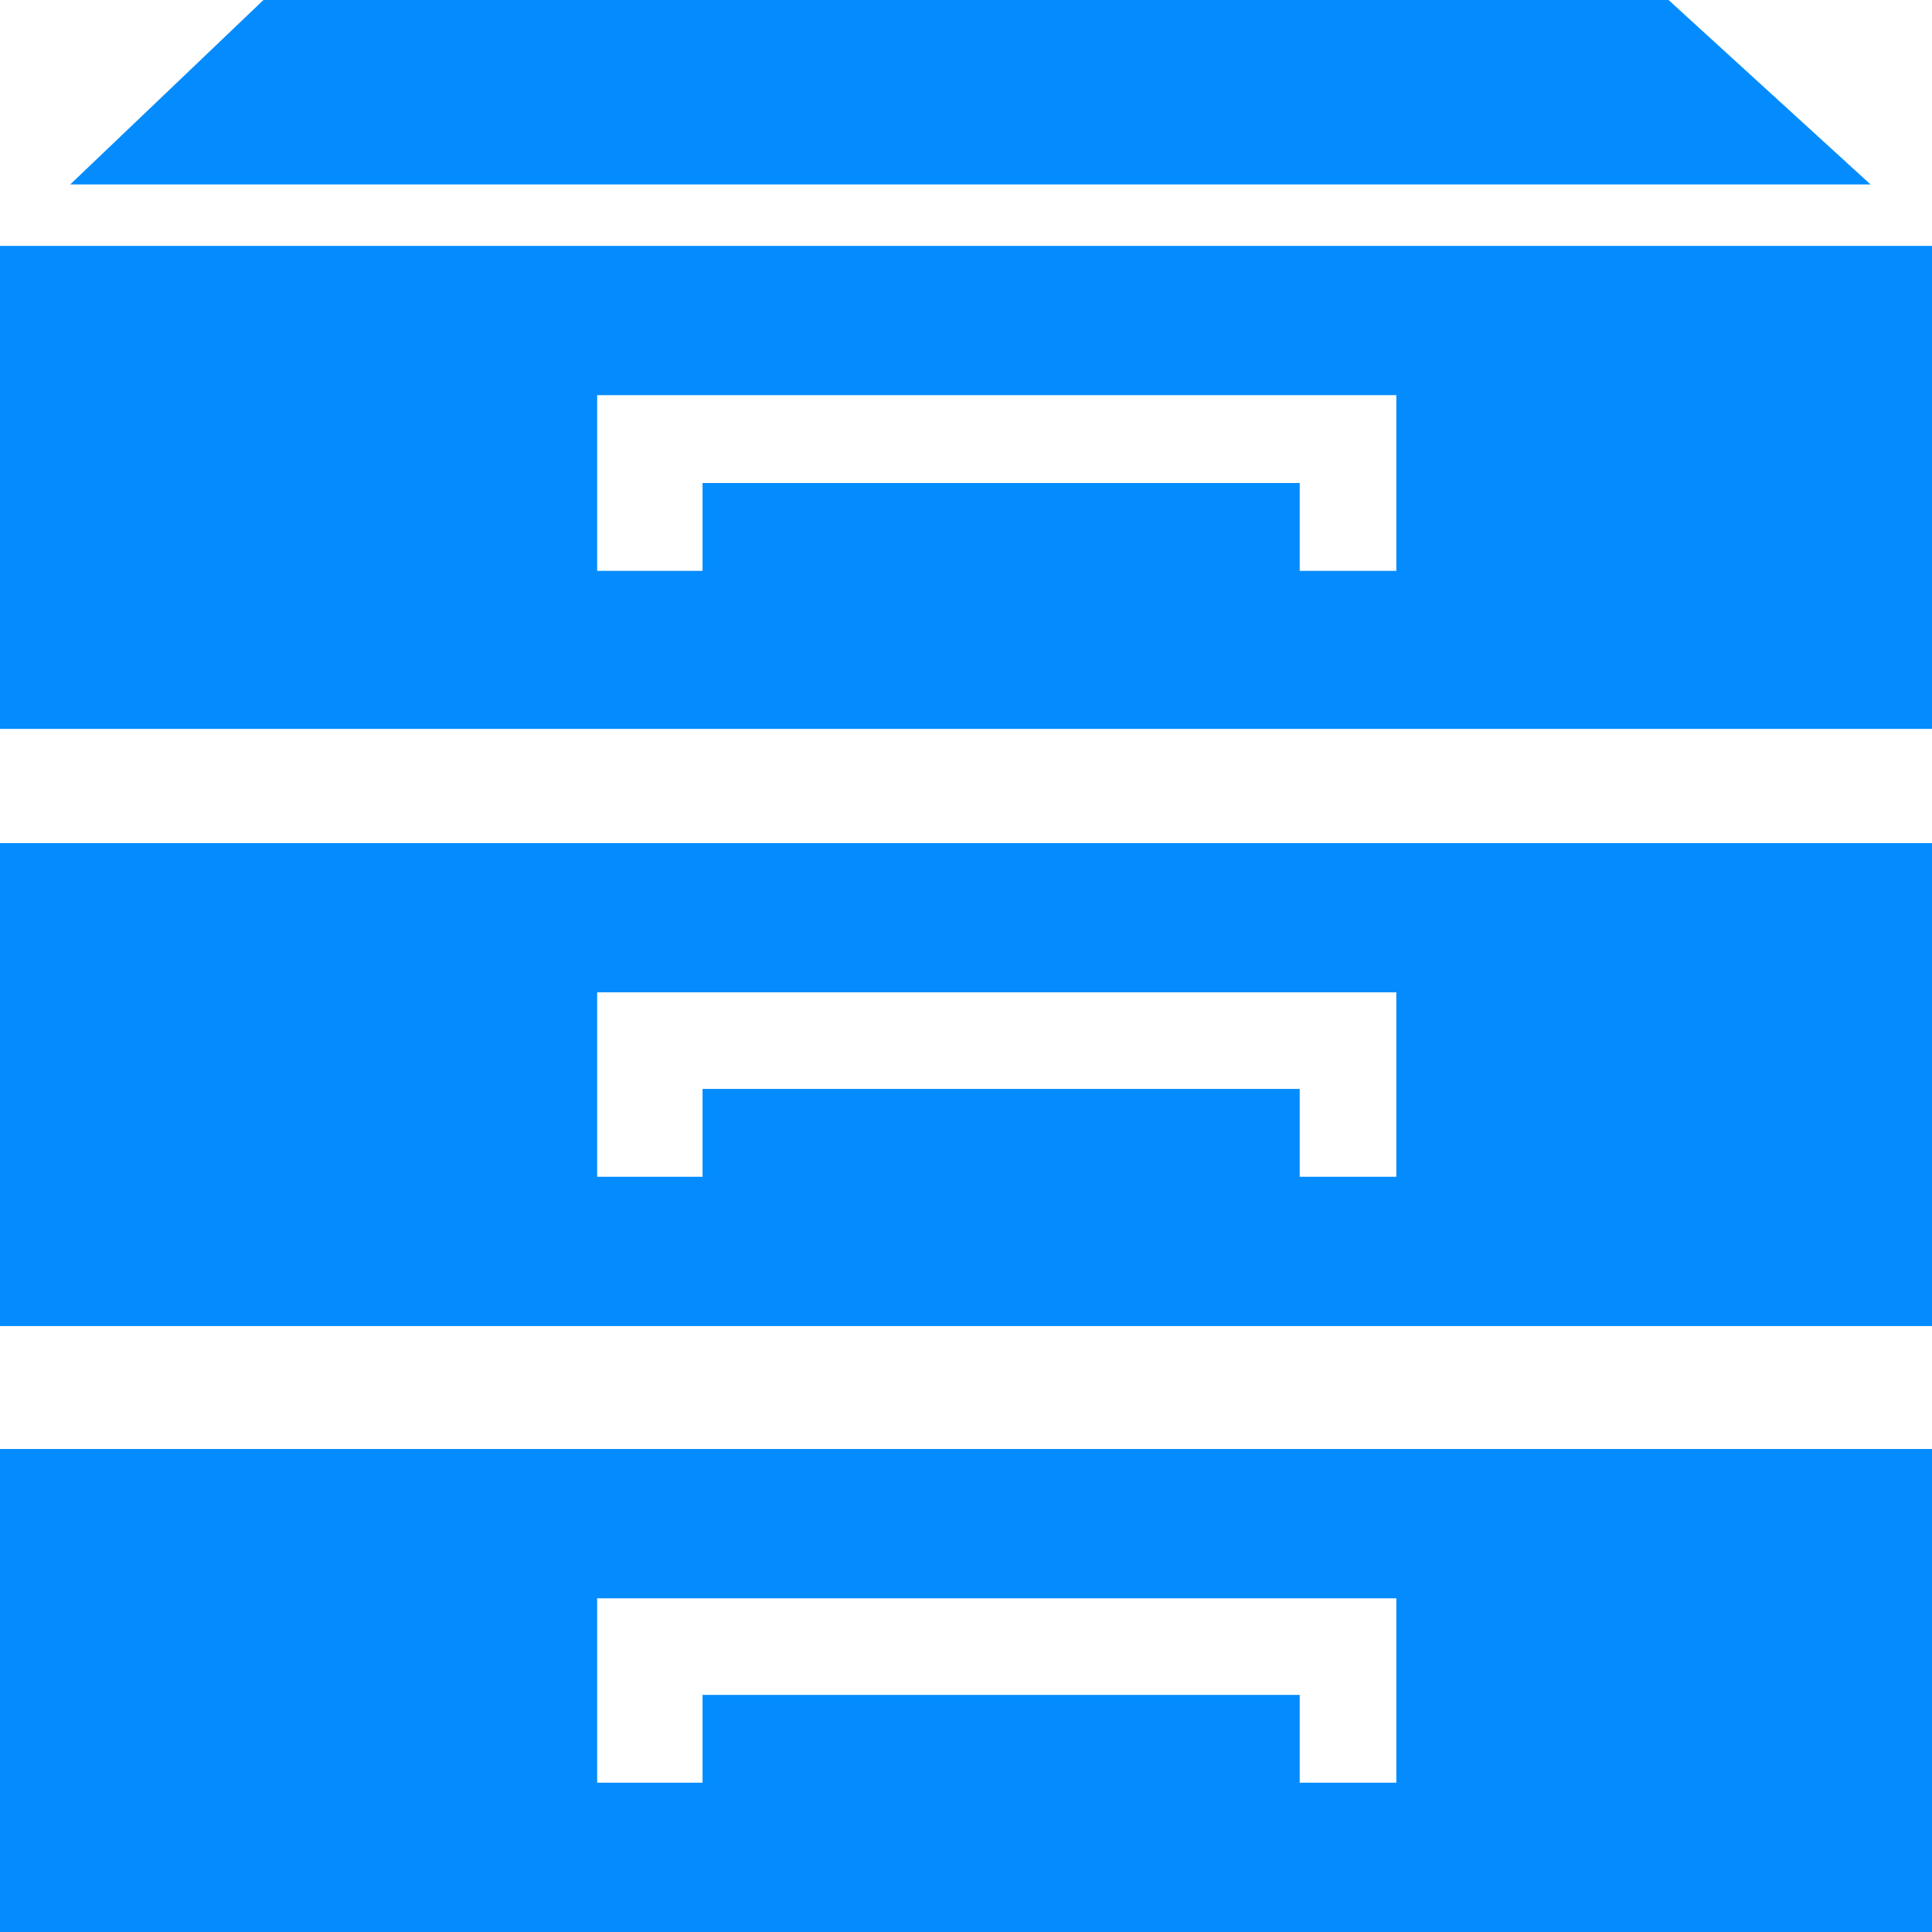 <?xml version="1.0" encoding="utf-8"?>
<!-- Generator: Adobe Illustrator 21.0.0, SVG Export Plug-In . SVG Version: 6.00 Build 0)  -->
<svg version="1.1" id="图层_1" xmlns="http://www.w3.org/2000/svg" xmlns:xlink="http://www.w3.org/1999/xlink" x="0px" y="0px"
	 viewBox="0 0 22 22" style="enable-background:new 0 0 22 22;" xml:space="preserve">
<style type="text/css">
	.st0{fill:#048CFE;}
</style>
<path id="wenjian_move" class="st0" d="M0.8,2.1L3,0H19l2.3,2.1H0.8z M0,8.3h22V2.8H0V8.3z M15.9,5.5v1h-1.1v-1H8v1H6.8V4.5h9.1
	L15.9,5.5L15.9,5.5z M0,15.1h22V9.6H0V15.1z M15.9,12.4v1h-1.1v-1H8v1H6.8v-2.1h9.1L15.9,12.4L15.9,12.4z M0,22h22v-5.5H0V22z
	 M15.9,19.3v1h-1.1v-1H8v1H6.8v-2.1h9.1L15.9,19.3L15.9,19.3z"/>
</svg>
